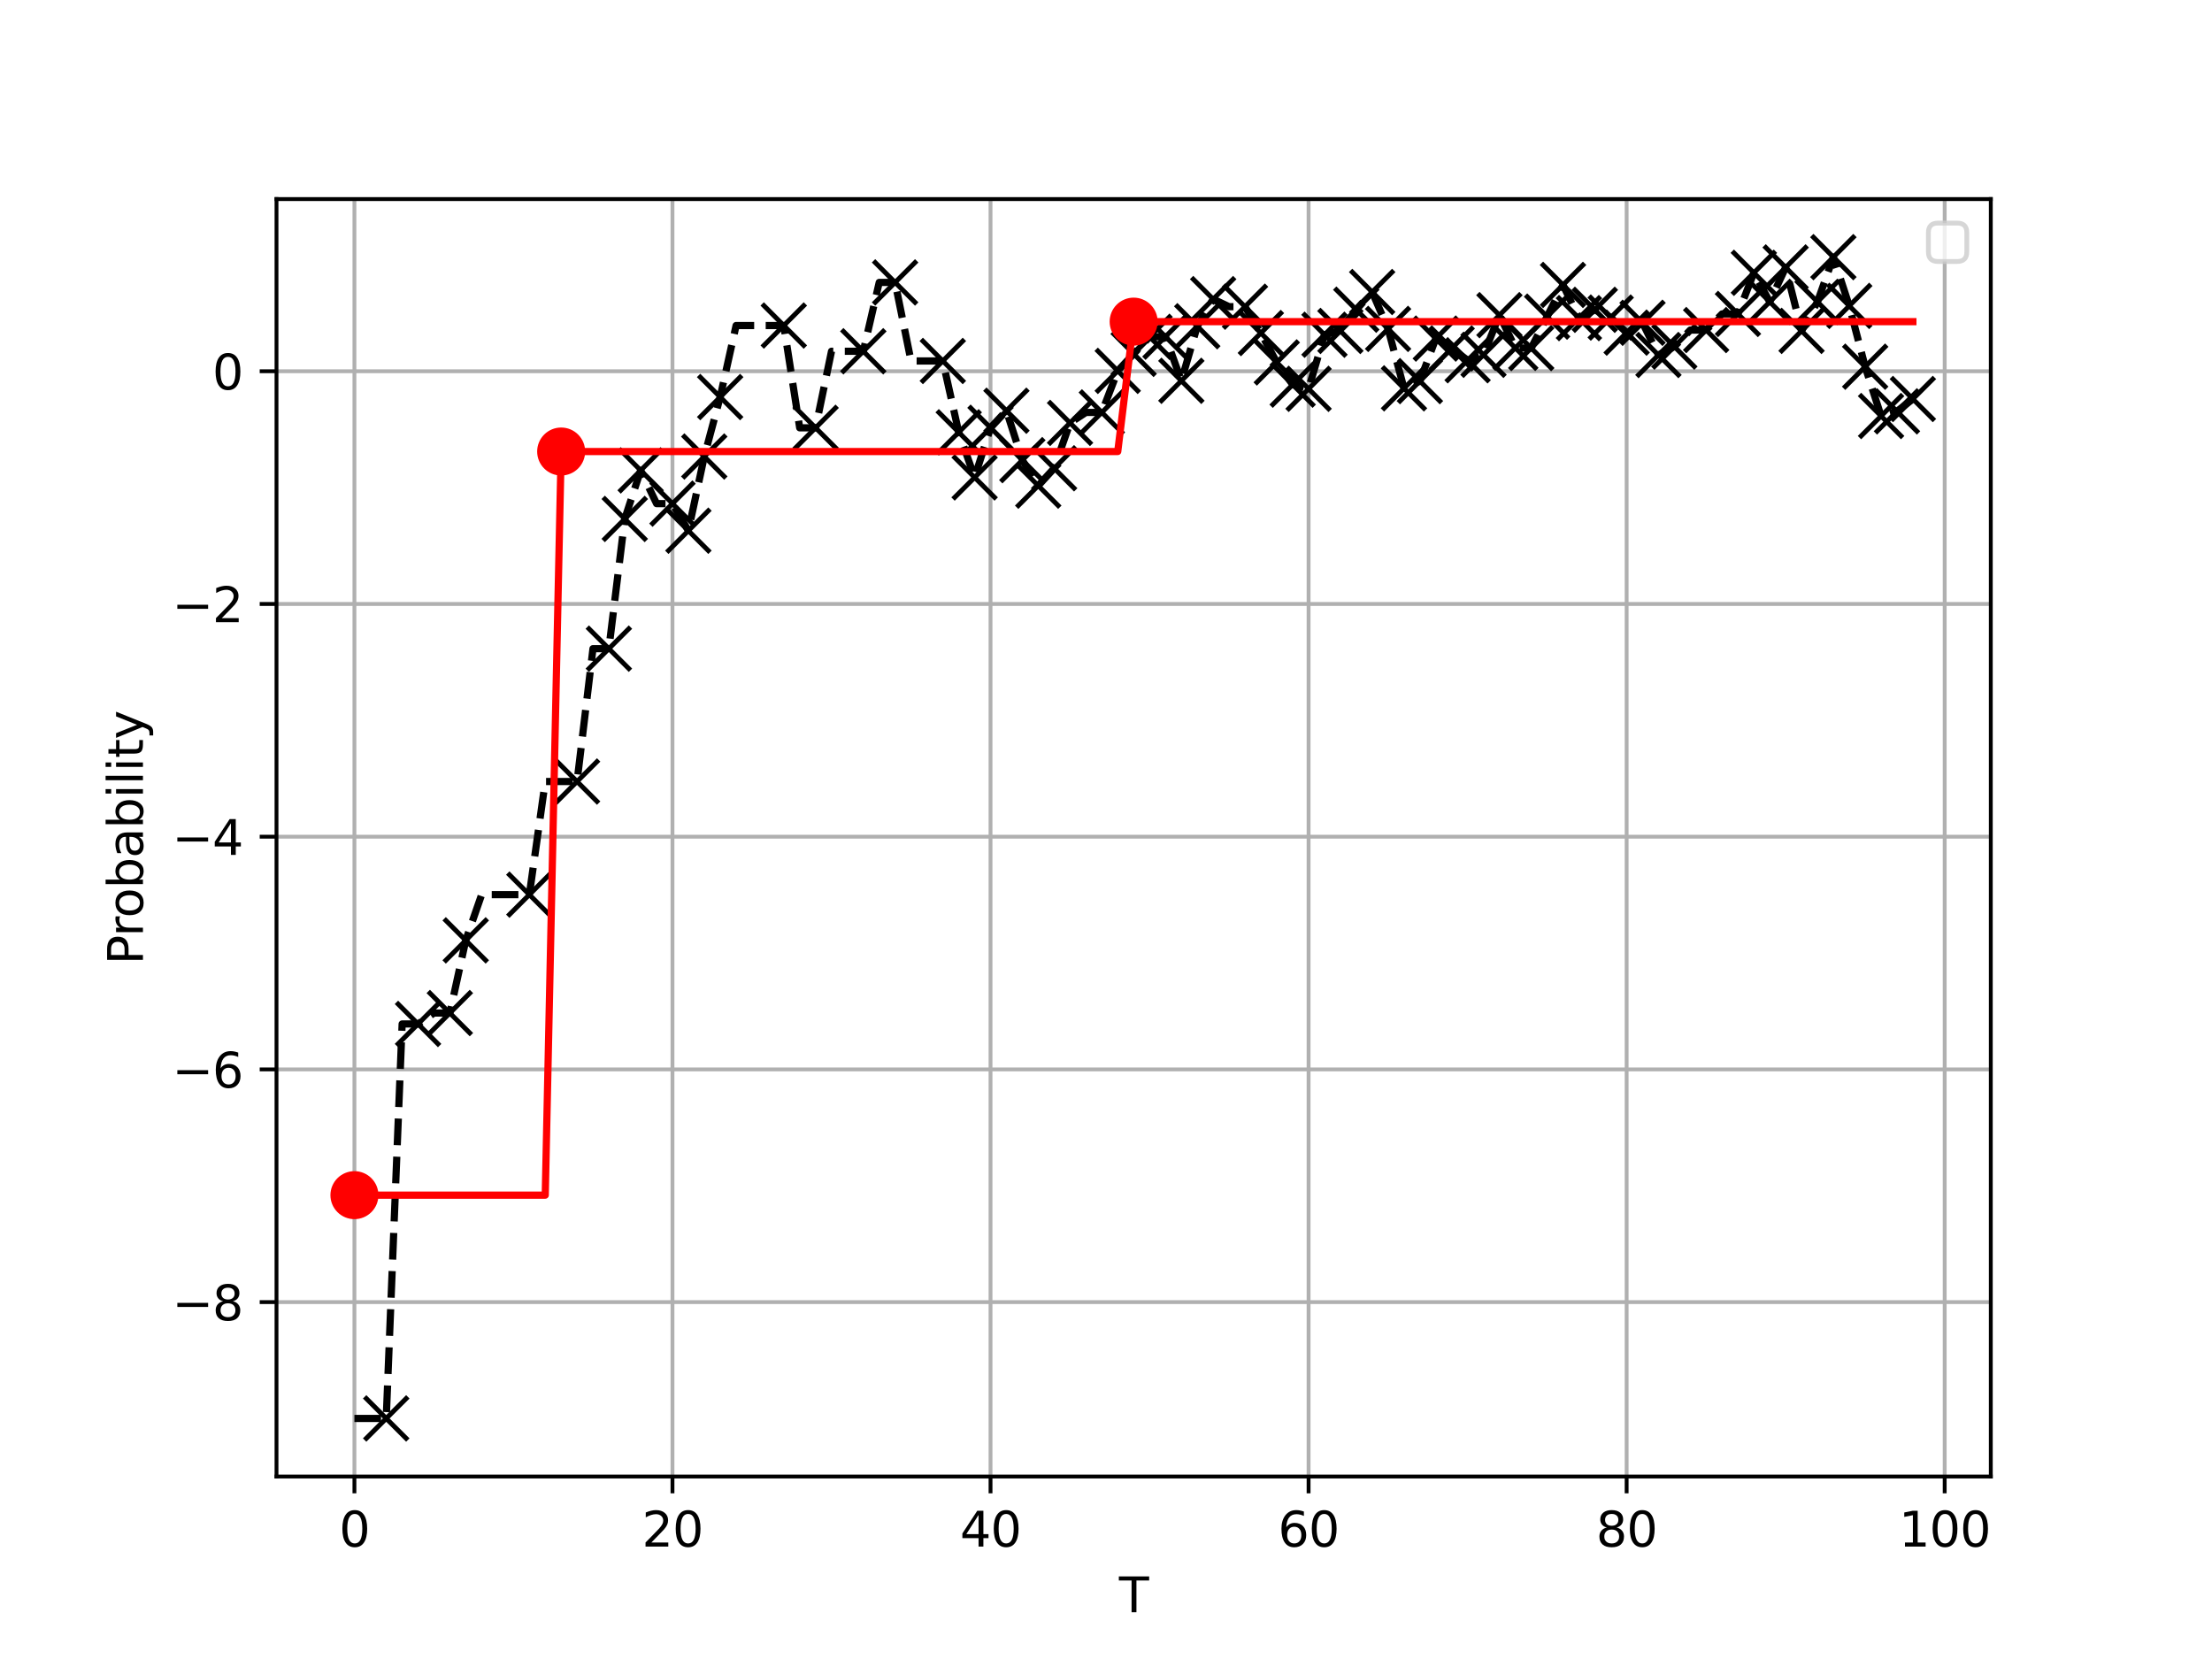 <?xml version="1.0" encoding="utf-8" standalone="no"?>
<!DOCTYPE svg PUBLIC "-//W3C//DTD SVG 1.1//EN"
  "http://www.w3.org/Graphics/SVG/1.1/DTD/svg11.dtd">
<svg xmlns:xlink="http://www.w3.org/1999/xlink" width="460.8pt" height="345.6pt" viewBox="0 0 460.8 345.6" xmlns="http://www.w3.org/2000/svg" version="1.1">
 <defs>
  <style type="text/css">*{stroke-linejoin: round; stroke-linecap: butt}</style>
 </defs>
 <g id="figure_1">
  <g id="patch_1">
   <path d="M 0 345.6 
L 460.8 345.6 
L 460.8 0 
L 0 0 
z
" style="fill: #ffffff"/>
  </g>
  <g id="axes_1">
   <g id="patch_2">
    <path d="M 57.6 307.584 
L 414.72 307.584 
L 414.72 41.472 
L 57.6 41.472 
z
" style="fill: #ffffff"/>
   </g>
   <g id="matplotlib.axis_1">
    <g id="xtick_1">
     <g id="line2d_1">
      <path d="M 73.833 307.584 
L 73.833 41.472 
" clip-path="url(#pd6f270b5d3)" style="fill: none; stroke: #b0b0b0; stroke-width: 0.8; stroke-linecap: square"/>
     </g>
     <g id="line2d_2">
      <defs>
       <path id="m032fae24d5" d="M 0 0 
L 0 3.5 
" style="stroke: #000000; stroke-width: 0.8"/>
      </defs>
      <g>
       <use xlink:href="#m032fae24d5" x="73.833" y="307.584" style="stroke: #000000; stroke-width: 0.8"/>
      </g>
     </g>
     <g id="text_1">
      <!-- 0 -->
      <g transform="translate(70.651 322.182) scale(0.1 -0.1)">
       <defs>
        <path id="DejaVuSans-30" d="M 2034 4250 
Q 1547 4250 1301 3770 
Q 1056 3291 1056 2328 
Q 1056 1369 1301 889 
Q 1547 409 2034 409 
Q 2525 409 2770 889 
Q 3016 1369 3016 2328 
Q 3016 3291 2770 3770 
Q 2525 4250 2034 4250 
z
M 2034 4750 
Q 2819 4750 3233 4129 
Q 3647 3509 3647 2328 
Q 3647 1150 3233 529 
Q 2819 -91 2034 -91 
Q 1250 -91 836 529 
Q 422 1150 422 2328 
Q 422 3509 836 4129 
Q 1250 4750 2034 4750 
z
" transform="scale(0.016)"/>
       </defs>
       <use xlink:href="#DejaVuSans-30"/>
      </g>
     </g>
    </g>
    <g id="xtick_2">
     <g id="line2d_3">
      <path d="M 140.089 307.584 
L 140.089 41.472 
" clip-path="url(#pd6f270b5d3)" style="fill: none; stroke: #b0b0b0; stroke-width: 0.8; stroke-linecap: square"/>
     </g>
     <g id="line2d_4">
      <g>
       <use xlink:href="#m032fae24d5" x="140.089" y="307.584" style="stroke: #000000; stroke-width: 0.8"/>
      </g>
     </g>
     <g id="text_2">
      <!-- 20 -->
      <g transform="translate(133.726 322.182) scale(0.1 -0.1)">
       <defs>
        <path id="DejaVuSans-32" d="M 1228 531 
L 3431 531 
L 3431 0 
L 469 0 
L 469 531 
Q 828 903 1448 1529 
Q 2069 2156 2228 2338 
Q 2531 2678 2651 2914 
Q 2772 3150 2772 3378 
Q 2772 3750 2511 3984 
Q 2250 4219 1831 4219 
Q 1534 4219 1204 4116 
Q 875 4013 500 3803 
L 500 4441 
Q 881 4594 1212 4672 
Q 1544 4750 1819 4750 
Q 2544 4750 2975 4387 
Q 3406 4025 3406 3419 
Q 3406 3131 3298 2873 
Q 3191 2616 2906 2266 
Q 2828 2175 2409 1742 
Q 1991 1309 1228 531 
z
" transform="scale(0.016)"/>
       </defs>
       <use xlink:href="#DejaVuSans-32"/>
       <use xlink:href="#DejaVuSans-30" x="63.623"/>
      </g>
     </g>
    </g>
    <g id="xtick_3">
     <g id="line2d_5">
      <path d="M 206.345 307.584 
L 206.345 41.472 
" clip-path="url(#pd6f270b5d3)" style="fill: none; stroke: #b0b0b0; stroke-width: 0.8; stroke-linecap: square"/>
     </g>
     <g id="line2d_6">
      <g>
       <use xlink:href="#m032fae24d5" x="206.345" y="307.584" style="stroke: #000000; stroke-width: 0.8"/>
      </g>
     </g>
     <g id="text_3">
      <!-- 40 -->
      <g transform="translate(199.982 322.182) scale(0.1 -0.1)">
       <defs>
        <path id="DejaVuSans-34" d="M 2419 4116 
L 825 1625 
L 2419 1625 
L 2419 4116 
z
M 2253 4666 
L 3047 4666 
L 3047 1625 
L 3713 1625 
L 3713 1100 
L 3047 1100 
L 3047 0 
L 2419 0 
L 2419 1100 
L 313 1100 
L 313 1709 
L 2253 4666 
z
" transform="scale(0.016)"/>
       </defs>
       <use xlink:href="#DejaVuSans-34"/>
       <use xlink:href="#DejaVuSans-30" x="63.623"/>
      </g>
     </g>
    </g>
    <g id="xtick_4">
     <g id="line2d_7">
      <path d="M 272.601 307.584 
L 272.601 41.472 
" clip-path="url(#pd6f270b5d3)" style="fill: none; stroke: #b0b0b0; stroke-width: 0.8; stroke-linecap: square"/>
     </g>
     <g id="line2d_8">
      <g>
       <use xlink:href="#m032fae24d5" x="272.601" y="307.584" style="stroke: #000000; stroke-width: 0.8"/>
      </g>
     </g>
     <g id="text_4">
      <!-- 60 -->
      <g transform="translate(266.238 322.182) scale(0.1 -0.1)">
       <defs>
        <path id="DejaVuSans-36" d="M 2113 2584 
Q 1688 2584 1439 2293 
Q 1191 2003 1191 1497 
Q 1191 994 1439 701 
Q 1688 409 2113 409 
Q 2538 409 2786 701 
Q 3034 994 3034 1497 
Q 3034 2003 2786 2293 
Q 2538 2584 2113 2584 
z
M 3366 4563 
L 3366 3988 
Q 3128 4100 2886 4159 
Q 2644 4219 2406 4219 
Q 1781 4219 1451 3797 
Q 1122 3375 1075 2522 
Q 1259 2794 1537 2939 
Q 1816 3084 2150 3084 
Q 2853 3084 3261 2657 
Q 3669 2231 3669 1497 
Q 3669 778 3244 343 
Q 2819 -91 2113 -91 
Q 1303 -91 875 529 
Q 447 1150 447 2328 
Q 447 3434 972 4092 
Q 1497 4750 2381 4750 
Q 2619 4750 2861 4703 
Q 3103 4656 3366 4563 
z
" transform="scale(0.016)"/>
       </defs>
       <use xlink:href="#DejaVuSans-36"/>
       <use xlink:href="#DejaVuSans-30" x="63.623"/>
      </g>
     </g>
    </g>
    <g id="xtick_5">
     <g id="line2d_9">
      <path d="M 338.857 307.584 
L 338.857 41.472 
" clip-path="url(#pd6f270b5d3)" style="fill: none; stroke: #b0b0b0; stroke-width: 0.8; stroke-linecap: square"/>
     </g>
     <g id="line2d_10">
      <g>
       <use xlink:href="#m032fae24d5" x="338.857" y="307.584" style="stroke: #000000; stroke-width: 0.8"/>
      </g>
     </g>
     <g id="text_5">
      <!-- 80 -->
      <g transform="translate(332.494 322.182) scale(0.1 -0.1)">
       <defs>
        <path id="DejaVuSans-38" d="M 2034 2216 
Q 1584 2216 1326 1975 
Q 1069 1734 1069 1313 
Q 1069 891 1326 650 
Q 1584 409 2034 409 
Q 2484 409 2743 651 
Q 3003 894 3003 1313 
Q 3003 1734 2745 1975 
Q 2488 2216 2034 2216 
z
M 1403 2484 
Q 997 2584 770 2862 
Q 544 3141 544 3541 
Q 544 4100 942 4425 
Q 1341 4750 2034 4750 
Q 2731 4750 3128 4425 
Q 3525 4100 3525 3541 
Q 3525 3141 3298 2862 
Q 3072 2584 2669 2484 
Q 3125 2378 3379 2068 
Q 3634 1759 3634 1313 
Q 3634 634 3220 271 
Q 2806 -91 2034 -91 
Q 1263 -91 848 271 
Q 434 634 434 1313 
Q 434 1759 690 2068 
Q 947 2378 1403 2484 
z
M 1172 3481 
Q 1172 3119 1398 2916 
Q 1625 2713 2034 2713 
Q 2441 2713 2670 2916 
Q 2900 3119 2900 3481 
Q 2900 3844 2670 4047 
Q 2441 4250 2034 4250 
Q 1625 4250 1398 4047 
Q 1172 3844 1172 3481 
z
" transform="scale(0.016)"/>
       </defs>
       <use xlink:href="#DejaVuSans-38"/>
       <use xlink:href="#DejaVuSans-30" x="63.623"/>
      </g>
     </g>
    </g>
    <g id="xtick_6">
     <g id="line2d_11">
      <path d="M 405.113 307.584 
L 405.113 41.472 
" clip-path="url(#pd6f270b5d3)" style="fill: none; stroke: #b0b0b0; stroke-width: 0.8; stroke-linecap: square"/>
     </g>
     <g id="line2d_12">
      <g>
       <use xlink:href="#m032fae24d5" x="405.113" y="307.584" style="stroke: #000000; stroke-width: 0.8"/>
      </g>
     </g>
     <g id="text_6">
      <!-- 100 -->
      <g transform="translate(395.569 322.182) scale(0.1 -0.1)">
       <defs>
        <path id="DejaVuSans-31" d="M 794 531 
L 1825 531 
L 1825 4091 
L 703 3866 
L 703 4441 
L 1819 4666 
L 2450 4666 
L 2450 531 
L 3481 531 
L 3481 0 
L 794 0 
L 794 531 
z
" transform="scale(0.016)"/>
       </defs>
       <use xlink:href="#DejaVuSans-31"/>
       <use xlink:href="#DejaVuSans-30" x="63.623"/>
       <use xlink:href="#DejaVuSans-30" x="127.246"/>
      </g>
     </g>
    </g>
    <g id="text_7">
     <!-- T -->
     <g transform="translate(233.106 335.861) scale(0.1 -0.1)">
      <defs>
       <path id="DejaVuSans-54" d="M -19 4666 
L 3928 4666 
L 3928 4134 
L 2272 4134 
L 2272 0 
L 1638 0 
L 1638 4134 
L -19 4134 
L -19 4666 
z
" transform="scale(0.016)"/>
      </defs>
      <use xlink:href="#DejaVuSans-54"/>
     </g>
    </g>
   </g>
   <g id="matplotlib.axis_2">
    <g id="ytick_1">
     <g id="line2d_13">
      <path d="M 57.6 271.249 
L 414.72 271.249 
" clip-path="url(#pd6f270b5d3)" style="fill: none; stroke: #b0b0b0; stroke-width: 0.8; stroke-linecap: square"/>
     </g>
     <g id="line2d_14">
      <defs>
       <path id="m734dfc6c30" d="M 0 0 
L -3.5 0 
" style="stroke: #000000; stroke-width: 0.8"/>
      </defs>
      <g>
       <use xlink:href="#m734dfc6c30" x="57.6" y="271.249" style="stroke: #000000; stroke-width: 0.8"/>
      </g>
     </g>
     <g id="text_8">
      <!-- −8 -->
      <g transform="translate(35.858 275.048) scale(0.1 -0.1)">
       <defs>
        <path id="DejaVuSans-2212" d="M 678 2272 
L 4684 2272 
L 4684 1741 
L 678 1741 
L 678 2272 
z
" transform="scale(0.016)"/>
       </defs>
       <use xlink:href="#DejaVuSans-2212"/>
       <use xlink:href="#DejaVuSans-38" x="83.789"/>
      </g>
     </g>
    </g>
    <g id="ytick_2">
     <g id="line2d_15">
      <path d="M 57.6 222.772 
L 414.72 222.772 
" clip-path="url(#pd6f270b5d3)" style="fill: none; stroke: #b0b0b0; stroke-width: 0.8; stroke-linecap: square"/>
     </g>
     <g id="line2d_16">
      <g>
       <use xlink:href="#m734dfc6c30" x="57.6" y="222.772" style="stroke: #000000; stroke-width: 0.8"/>
      </g>
     </g>
     <g id="text_9">
      <!-- −6 -->
      <g transform="translate(35.858 226.571) scale(0.1 -0.1)">
       <use xlink:href="#DejaVuSans-2212"/>
       <use xlink:href="#DejaVuSans-36" x="83.789"/>
      </g>
     </g>
    </g>
    <g id="ytick_3">
     <g id="line2d_17">
      <path d="M 57.6 174.294 
L 414.72 174.294 
" clip-path="url(#pd6f270b5d3)" style="fill: none; stroke: #b0b0b0; stroke-width: 0.8; stroke-linecap: square"/>
     </g>
     <g id="line2d_18">
      <g>
       <use xlink:href="#m734dfc6c30" x="57.6" y="174.294" style="stroke: #000000; stroke-width: 0.8"/>
      </g>
     </g>
     <g id="text_10">
      <!-- −4 -->
      <g transform="translate(35.858 178.093) scale(0.1 -0.1)">
       <use xlink:href="#DejaVuSans-2212"/>
       <use xlink:href="#DejaVuSans-34" x="83.789"/>
      </g>
     </g>
    </g>
    <g id="ytick_4">
     <g id="line2d_19">
      <path d="M 57.6 125.817 
L 414.72 125.817 
" clip-path="url(#pd6f270b5d3)" style="fill: none; stroke: #b0b0b0; stroke-width: 0.8; stroke-linecap: square"/>
     </g>
     <g id="line2d_20">
      <g>
       <use xlink:href="#m734dfc6c30" x="57.6" y="125.817" style="stroke: #000000; stroke-width: 0.8"/>
      </g>
     </g>
     <g id="text_11">
      <!-- −2 -->
      <g transform="translate(35.858 129.616) scale(0.1 -0.1)">
       <use xlink:href="#DejaVuSans-2212"/>
       <use xlink:href="#DejaVuSans-32" x="83.789"/>
      </g>
     </g>
    </g>
    <g id="ytick_5">
     <g id="line2d_21">
      <path d="M 57.6 77.339 
L 414.72 77.339 
" clip-path="url(#pd6f270b5d3)" style="fill: none; stroke: #b0b0b0; stroke-width: 0.8; stroke-linecap: square"/>
     </g>
     <g id="line2d_22">
      <g>
       <use xlink:href="#m734dfc6c30" x="57.6" y="77.339" style="stroke: #000000; stroke-width: 0.8"/>
      </g>
     </g>
     <g id="text_12">
      <!-- 0 -->
      <g transform="translate(44.237 81.138) scale(0.1 -0.1)">
       <use xlink:href="#DejaVuSans-30"/>
      </g>
     </g>
    </g>
    <g id="text_13">
     <!-- Probability -->
     <g transform="translate(29.778 200.957) rotate(-90) scale(0.1 -0.1)">
      <defs>
       <path id="DejaVuSans-50" d="M 1259 4147 
L 1259 2394 
L 2053 2394 
Q 2494 2394 2734 2622 
Q 2975 2850 2975 3272 
Q 2975 3691 2734 3919 
Q 2494 4147 2053 4147 
L 1259 4147 
z
M 628 4666 
L 2053 4666 
Q 2838 4666 3239 4311 
Q 3641 3956 3641 3272 
Q 3641 2581 3239 2228 
Q 2838 1875 2053 1875 
L 1259 1875 
L 1259 0 
L 628 0 
L 628 4666 
z
" transform="scale(0.016)"/>
       <path id="DejaVuSans-72" d="M 2631 2963 
Q 2534 3019 2420 3045 
Q 2306 3072 2169 3072 
Q 1681 3072 1420 2755 
Q 1159 2438 1159 1844 
L 1159 0 
L 581 0 
L 581 3500 
L 1159 3500 
L 1159 2956 
Q 1341 3275 1631 3429 
Q 1922 3584 2338 3584 
Q 2397 3584 2469 3576 
Q 2541 3569 2628 3553 
L 2631 2963 
z
" transform="scale(0.016)"/>
       <path id="DejaVuSans-6f" d="M 1959 3097 
Q 1497 3097 1228 2736 
Q 959 2375 959 1747 
Q 959 1119 1226 758 
Q 1494 397 1959 397 
Q 2419 397 2687 759 
Q 2956 1122 2956 1747 
Q 2956 2369 2687 2733 
Q 2419 3097 1959 3097 
z
M 1959 3584 
Q 2709 3584 3137 3096 
Q 3566 2609 3566 1747 
Q 3566 888 3137 398 
Q 2709 -91 1959 -91 
Q 1206 -91 779 398 
Q 353 888 353 1747 
Q 353 2609 779 3096 
Q 1206 3584 1959 3584 
z
" transform="scale(0.016)"/>
       <path id="DejaVuSans-62" d="M 3116 1747 
Q 3116 2381 2855 2742 
Q 2594 3103 2138 3103 
Q 1681 3103 1420 2742 
Q 1159 2381 1159 1747 
Q 1159 1113 1420 752 
Q 1681 391 2138 391 
Q 2594 391 2855 752 
Q 3116 1113 3116 1747 
z
M 1159 2969 
Q 1341 3281 1617 3432 
Q 1894 3584 2278 3584 
Q 2916 3584 3314 3078 
Q 3713 2572 3713 1747 
Q 3713 922 3314 415 
Q 2916 -91 2278 -91 
Q 1894 -91 1617 61 
Q 1341 213 1159 525 
L 1159 0 
L 581 0 
L 581 4863 
L 1159 4863 
L 1159 2969 
z
" transform="scale(0.016)"/>
       <path id="DejaVuSans-61" d="M 2194 1759 
Q 1497 1759 1228 1600 
Q 959 1441 959 1056 
Q 959 750 1161 570 
Q 1363 391 1709 391 
Q 2188 391 2477 730 
Q 2766 1069 2766 1631 
L 2766 1759 
L 2194 1759 
z
M 3341 1997 
L 3341 0 
L 2766 0 
L 2766 531 
Q 2569 213 2275 61 
Q 1981 -91 1556 -91 
Q 1019 -91 701 211 
Q 384 513 384 1019 
Q 384 1609 779 1909 
Q 1175 2209 1959 2209 
L 2766 2209 
L 2766 2266 
Q 2766 2663 2505 2880 
Q 2244 3097 1772 3097 
Q 1472 3097 1187 3025 
Q 903 2953 641 2809 
L 641 3341 
Q 956 3463 1253 3523 
Q 1550 3584 1831 3584 
Q 2591 3584 2966 3190 
Q 3341 2797 3341 1997 
z
" transform="scale(0.016)"/>
       <path id="DejaVuSans-69" d="M 603 3500 
L 1178 3500 
L 1178 0 
L 603 0 
L 603 3500 
z
M 603 4863 
L 1178 4863 
L 1178 4134 
L 603 4134 
L 603 4863 
z
" transform="scale(0.016)"/>
       <path id="DejaVuSans-6c" d="M 603 4863 
L 1178 4863 
L 1178 0 
L 603 0 
L 603 4863 
z
" transform="scale(0.016)"/>
       <path id="DejaVuSans-74" d="M 1172 4494 
L 1172 3500 
L 2356 3500 
L 2356 3053 
L 1172 3053 
L 1172 1153 
Q 1172 725 1289 603 
Q 1406 481 1766 481 
L 2356 481 
L 2356 0 
L 1766 0 
Q 1100 0 847 248 
Q 594 497 594 1153 
L 594 3053 
L 172 3053 
L 172 3500 
L 594 3500 
L 594 4494 
L 1172 4494 
z
" transform="scale(0.016)"/>
       <path id="DejaVuSans-79" d="M 2059 -325 
Q 1816 -950 1584 -1140 
Q 1353 -1331 966 -1331 
L 506 -1331 
L 506 -850 
L 844 -850 
Q 1081 -850 1212 -737 
Q 1344 -625 1503 -206 
L 1606 56 
L 191 3500 
L 800 3500 
L 1894 763 
L 2988 3500 
L 3597 3500 
L 2059 -325 
z
" transform="scale(0.016)"/>
      </defs>
      <use xlink:href="#DejaVuSans-50"/>
      <use xlink:href="#DejaVuSans-72" x="58.553"/>
      <use xlink:href="#DejaVuSans-6f" x="97.416"/>
      <use xlink:href="#DejaVuSans-62" x="158.598"/>
      <use xlink:href="#DejaVuSans-61" x="222.074"/>
      <use xlink:href="#DejaVuSans-62" x="283.354"/>
      <use xlink:href="#DejaVuSans-69" x="346.83"/>
      <use xlink:href="#DejaVuSans-6c" x="374.613"/>
      <use xlink:href="#DejaVuSans-69" x="402.396"/>
      <use xlink:href="#DejaVuSans-74" x="430.18"/>
      <use xlink:href="#DejaVuSans-79" x="469.389"/>
     </g>
    </g>
   </g>
   <g id="line2d_23">
    <path d="M 73.833 295.488 
L 77.146 295.488 
L 80.458 295.488 
L 83.771 213.312 
L 87.084 213.312 
L 90.397 211.038 
L 93.71 211.038 
L 97.022 195.896 
L 100.335 186.371 
L 103.648 186.371 
L 106.961 186.371 
L 110.274 186.371 
L 113.586 162.805 
L 116.899 162.805 
L 120.212 162.805 
L 123.525 135.129 
L 126.838 135.129 
L 130.15 108.102 
L 133.463 97.992 
L 136.776 104.912 
L 140.089 104.912 
L 143.402 110.554 
L 146.714 95.104 
L 150.027 82.712 
L 153.34 67.814 
L 156.653 67.814 
L 159.966 67.814 
L 163.278 67.814 
L 166.591 89.12 
L 169.904 89.12 
L 173.217 73.174 
L 176.53 73.174 
L 179.842 73.174 
L 183.155 58.834 
L 186.468 58.834 
L 189.781 75.196 
L 193.094 75.196 
L 196.406 75.196 
L 199.719 90.055 
L 203.032 99.462 
L 206.345 89.11 
L 209.658 85.564 
L 212.97 95.857 
L 216.283 101.172 
L 219.596 97.55 
L 222.909 88.094 
L 226.222 85.916 
L 229.534 85.916 
L 232.847 77.261 
L 236.16 73.718 
L 239.473 70.163 
L 242.786 70.134 
L 246.098 79.33 
L 249.411 67.96 
L 252.724 62.31 
L 256.037 63.889 
L 259.35 63.889 
L 262.662 69.379 
L 265.975 75.496 
L 269.288 80.129 
L 272.601 80.997 
L 275.914 69.732 
L 279.226 68.946 
L 282.539 64.516 
L 285.852 60.83 
L 289.165 68.517 
L 292.478 80.898 
L 295.79 79.392 
L 299.103 70.533 
L 302.416 72.591 
L 305.729 75.048 
L 309.042 73.917 
L 312.354 65.653 
L 315.667 72.475 
L 318.98 72.515 
L 322.293 65.957 
L 325.606 59.351 
L 328.918 66.269 
L 332.231 64.54 
L 335.544 66.153 
L 338.857 69.291 
L 342.17 67.241 
L 345.482 73.957 
L 348.795 72.206 
L 352.108 68.757 
L 355.421 68.757 
L 358.734 65.399 
L 362.046 65.399 
L 365.359 56.828 
L 368.672 62.88 
L 371.985 55.71 
L 375.298 68.931 
L 378.61 62.879 
L 381.923 53.568 
L 385.236 63.719 
L 388.549 76.389 
L 391.862 86.665 
L 395.174 85.692 
L 398.487 83.118 
" clip-path="url(#pd6f270b5d3)" style="fill: none; stroke-dasharray: 5.55,2.4; stroke-dashoffset: 0; stroke: #000000; stroke-width: 1.5"/>
   </g>
   <g id="line2d_24">
    <defs>
     <path id="m7d682c5ce5" d="M -4.5 4.5 
L 4.5 -4.5 
M -4.5 -4.5 
L 4.5 4.5 
" style="stroke: #000000"/>
    </defs>
    <g clip-path="url(#pd6f270b5d3)">
     <use xlink:href="#m7d682c5ce5" x="80.458" y="295.488" style="stroke: #000000"/>
    </g>
   </g>
   <g id="line2d_25">
    <g clip-path="url(#pd6f270b5d3)">
     <use xlink:href="#m7d682c5ce5" x="87.084" y="213.312" style="stroke: #000000"/>
    </g>
   </g>
   <g id="line2d_26">
    <g clip-path="url(#pd6f270b5d3)">
     <use xlink:href="#m7d682c5ce5" x="93.71" y="211.038" style="stroke: #000000"/>
    </g>
   </g>
   <g id="line2d_27">
    <g clip-path="url(#pd6f270b5d3)">
     <use xlink:href="#m7d682c5ce5" x="97.022" y="195.896" style="stroke: #000000"/>
    </g>
   </g>
   <g id="line2d_28">
    <g clip-path="url(#pd6f270b5d3)">
     <use xlink:href="#m7d682c5ce5" x="110.274" y="186.371" style="stroke: #000000"/>
    </g>
   </g>
   <g id="line2d_29">
    <g clip-path="url(#pd6f270b5d3)">
     <use xlink:href="#m7d682c5ce5" x="120.212" y="162.805" style="stroke: #000000"/>
    </g>
   </g>
   <g id="line2d_30">
    <g clip-path="url(#pd6f270b5d3)">
     <use xlink:href="#m7d682c5ce5" x="126.838" y="135.129" style="stroke: #000000"/>
    </g>
   </g>
   <g id="line2d_31">
    <g clip-path="url(#pd6f270b5d3)">
     <use xlink:href="#m7d682c5ce5" x="130.15" y="108.102" style="stroke: #000000"/>
    </g>
   </g>
   <g id="line2d_32">
    <g clip-path="url(#pd6f270b5d3)">
     <use xlink:href="#m7d682c5ce5" x="133.463" y="97.992" style="stroke: #000000"/>
    </g>
   </g>
   <g id="line2d_33">
    <g clip-path="url(#pd6f270b5d3)">
     <use xlink:href="#m7d682c5ce5" x="140.089" y="104.912" style="stroke: #000000"/>
    </g>
   </g>
   <g id="line2d_34">
    <g clip-path="url(#pd6f270b5d3)">
     <use xlink:href="#m7d682c5ce5" x="143.402" y="110.554" style="stroke: #000000"/>
    </g>
   </g>
   <g id="line2d_35">
    <g clip-path="url(#pd6f270b5d3)">
     <use xlink:href="#m7d682c5ce5" x="146.714" y="95.104" style="stroke: #000000"/>
    </g>
   </g>
   <g id="line2d_36">
    <g clip-path="url(#pd6f270b5d3)">
     <use xlink:href="#m7d682c5ce5" x="150.027" y="82.712" style="stroke: #000000"/>
    </g>
   </g>
   <g id="line2d_37">
    <g clip-path="url(#pd6f270b5d3)">
     <use xlink:href="#m7d682c5ce5" x="163.278" y="67.814" style="stroke: #000000"/>
    </g>
   </g>
   <g id="line2d_38">
    <g clip-path="url(#pd6f270b5d3)">
     <use xlink:href="#m7d682c5ce5" x="169.904" y="89.12" style="stroke: #000000"/>
    </g>
   </g>
   <g id="line2d_39">
    <g clip-path="url(#pd6f270b5d3)">
     <use xlink:href="#m7d682c5ce5" x="179.842" y="73.174" style="stroke: #000000"/>
    </g>
   </g>
   <g id="line2d_40">
    <g clip-path="url(#pd6f270b5d3)">
     <use xlink:href="#m7d682c5ce5" x="186.468" y="58.834" style="stroke: #000000"/>
    </g>
   </g>
   <g id="line2d_41">
    <g clip-path="url(#pd6f270b5d3)">
     <use xlink:href="#m7d682c5ce5" x="196.406" y="75.196" style="stroke: #000000"/>
    </g>
   </g>
   <g id="line2d_42">
    <g clip-path="url(#pd6f270b5d3)">
     <use xlink:href="#m7d682c5ce5" x="199.719" y="90.055" style="stroke: #000000"/>
    </g>
   </g>
   <g id="line2d_43">
    <g clip-path="url(#pd6f270b5d3)">
     <use xlink:href="#m7d682c5ce5" x="203.032" y="99.462" style="stroke: #000000"/>
    </g>
   </g>
   <g id="line2d_44">
    <g clip-path="url(#pd6f270b5d3)">
     <use xlink:href="#m7d682c5ce5" x="206.345" y="89.11" style="stroke: #000000"/>
    </g>
   </g>
   <g id="line2d_45">
    <g clip-path="url(#pd6f270b5d3)">
     <use xlink:href="#m7d682c5ce5" x="209.658" y="85.564" style="stroke: #000000"/>
    </g>
   </g>
   <g id="line2d_46">
    <g clip-path="url(#pd6f270b5d3)">
     <use xlink:href="#m7d682c5ce5" x="212.97" y="95.857" style="stroke: #000000"/>
    </g>
   </g>
   <g id="line2d_47">
    <g clip-path="url(#pd6f270b5d3)">
     <use xlink:href="#m7d682c5ce5" x="216.283" y="101.172" style="stroke: #000000"/>
    </g>
   </g>
   <g id="line2d_48">
    <g clip-path="url(#pd6f270b5d3)">
     <use xlink:href="#m7d682c5ce5" x="219.596" y="97.55" style="stroke: #000000"/>
    </g>
   </g>
   <g id="line2d_49">
    <g clip-path="url(#pd6f270b5d3)">
     <use xlink:href="#m7d682c5ce5" x="222.909" y="88.094" style="stroke: #000000"/>
    </g>
   </g>
   <g id="line2d_50">
    <g clip-path="url(#pd6f270b5d3)">
     <use xlink:href="#m7d682c5ce5" x="229.534" y="85.916" style="stroke: #000000"/>
    </g>
   </g>
   <g id="line2d_51">
    <g clip-path="url(#pd6f270b5d3)">
     <use xlink:href="#m7d682c5ce5" x="232.847" y="77.261" style="stroke: #000000"/>
    </g>
   </g>
   <g id="line2d_52">
    <g clip-path="url(#pd6f270b5d3)">
     <use xlink:href="#m7d682c5ce5" x="236.16" y="73.718" style="stroke: #000000"/>
    </g>
   </g>
   <g id="line2d_53">
    <g clip-path="url(#pd6f270b5d3)">
     <use xlink:href="#m7d682c5ce5" x="239.473" y="70.163" style="stroke: #000000"/>
    </g>
   </g>
   <g id="line2d_54">
    <g clip-path="url(#pd6f270b5d3)">
     <use xlink:href="#m7d682c5ce5" x="242.786" y="70.134" style="stroke: #000000"/>
    </g>
   </g>
   <g id="line2d_55">
    <g clip-path="url(#pd6f270b5d3)">
     <use xlink:href="#m7d682c5ce5" x="246.098" y="79.33" style="stroke: #000000"/>
    </g>
   </g>
   <g id="line2d_56">
    <g clip-path="url(#pd6f270b5d3)">
     <use xlink:href="#m7d682c5ce5" x="249.411" y="67.96" style="stroke: #000000"/>
    </g>
   </g>
   <g id="line2d_57">
    <g clip-path="url(#pd6f270b5d3)">
     <use xlink:href="#m7d682c5ce5" x="252.724" y="62.31" style="stroke: #000000"/>
    </g>
   </g>
   <g id="line2d_58">
    <g clip-path="url(#pd6f270b5d3)">
     <use xlink:href="#m7d682c5ce5" x="259.35" y="63.889" style="stroke: #000000"/>
    </g>
   </g>
   <g id="line2d_59">
    <g clip-path="url(#pd6f270b5d3)">
     <use xlink:href="#m7d682c5ce5" x="262.662" y="69.379" style="stroke: #000000"/>
    </g>
   </g>
   <g id="line2d_60">
    <g clip-path="url(#pd6f270b5d3)">
     <use xlink:href="#m7d682c5ce5" x="265.975" y="75.496" style="stroke: #000000"/>
    </g>
   </g>
   <g id="line2d_61">
    <g clip-path="url(#pd6f270b5d3)">
     <use xlink:href="#m7d682c5ce5" x="269.288" y="80.129" style="stroke: #000000"/>
    </g>
   </g>
   <g id="line2d_62">
    <g clip-path="url(#pd6f270b5d3)">
     <use xlink:href="#m7d682c5ce5" x="272.601" y="80.997" style="stroke: #000000"/>
    </g>
   </g>
   <g id="line2d_63">
    <g clip-path="url(#pd6f270b5d3)">
     <use xlink:href="#m7d682c5ce5" x="275.914" y="69.732" style="stroke: #000000"/>
    </g>
   </g>
   <g id="line2d_64">
    <g clip-path="url(#pd6f270b5d3)">
     <use xlink:href="#m7d682c5ce5" x="279.226" y="68.946" style="stroke: #000000"/>
    </g>
   </g>
   <g id="line2d_65">
    <g clip-path="url(#pd6f270b5d3)">
     <use xlink:href="#m7d682c5ce5" x="282.539" y="64.516" style="stroke: #000000"/>
    </g>
   </g>
   <g id="line2d_66">
    <g clip-path="url(#pd6f270b5d3)">
     <use xlink:href="#m7d682c5ce5" x="285.852" y="60.83" style="stroke: #000000"/>
    </g>
   </g>
   <g id="line2d_67">
    <g clip-path="url(#pd6f270b5d3)">
     <use xlink:href="#m7d682c5ce5" x="289.165" y="68.517" style="stroke: #000000"/>
    </g>
   </g>
   <g id="line2d_68">
    <g clip-path="url(#pd6f270b5d3)">
     <use xlink:href="#m7d682c5ce5" x="292.478" y="80.898" style="stroke: #000000"/>
    </g>
   </g>
   <g id="line2d_69">
    <g clip-path="url(#pd6f270b5d3)">
     <use xlink:href="#m7d682c5ce5" x="295.79" y="79.392" style="stroke: #000000"/>
    </g>
   </g>
   <g id="line2d_70">
    <g clip-path="url(#pd6f270b5d3)">
     <use xlink:href="#m7d682c5ce5" x="299.103" y="70.533" style="stroke: #000000"/>
    </g>
   </g>
   <g id="line2d_71">
    <g clip-path="url(#pd6f270b5d3)">
     <use xlink:href="#m7d682c5ce5" x="302.416" y="72.591" style="stroke: #000000"/>
    </g>
   </g>
   <g id="line2d_72">
    <g clip-path="url(#pd6f270b5d3)">
     <use xlink:href="#m7d682c5ce5" x="305.729" y="75.048" style="stroke: #000000"/>
    </g>
   </g>
   <g id="line2d_73">
    <g clip-path="url(#pd6f270b5d3)">
     <use xlink:href="#m7d682c5ce5" x="309.042" y="73.917" style="stroke: #000000"/>
    </g>
   </g>
   <g id="line2d_74">
    <g clip-path="url(#pd6f270b5d3)">
     <use xlink:href="#m7d682c5ce5" x="312.354" y="65.653" style="stroke: #000000"/>
    </g>
   </g>
   <g id="line2d_75">
    <g clip-path="url(#pd6f270b5d3)">
     <use xlink:href="#m7d682c5ce5" x="315.667" y="72.475" style="stroke: #000000"/>
    </g>
   </g>
   <g id="line2d_76">
    <g clip-path="url(#pd6f270b5d3)">
     <use xlink:href="#m7d682c5ce5" x="318.98" y="72.515" style="stroke: #000000"/>
    </g>
   </g>
   <g id="line2d_77">
    <g clip-path="url(#pd6f270b5d3)">
     <use xlink:href="#m7d682c5ce5" x="322.293" y="65.957" style="stroke: #000000"/>
    </g>
   </g>
   <g id="line2d_78">
    <g clip-path="url(#pd6f270b5d3)">
     <use xlink:href="#m7d682c5ce5" x="325.606" y="59.351" style="stroke: #000000"/>
    </g>
   </g>
   <g id="line2d_79">
    <g clip-path="url(#pd6f270b5d3)">
     <use xlink:href="#m7d682c5ce5" x="328.918" y="66.269" style="stroke: #000000"/>
    </g>
   </g>
   <g id="line2d_80">
    <g clip-path="url(#pd6f270b5d3)">
     <use xlink:href="#m7d682c5ce5" x="332.231" y="64.54" style="stroke: #000000"/>
    </g>
   </g>
   <g id="line2d_81">
    <g clip-path="url(#pd6f270b5d3)">
     <use xlink:href="#m7d682c5ce5" x="335.544" y="66.153" style="stroke: #000000"/>
    </g>
   </g>
   <g id="line2d_82">
    <g clip-path="url(#pd6f270b5d3)">
     <use xlink:href="#m7d682c5ce5" x="338.857" y="69.291" style="stroke: #000000"/>
    </g>
   </g>
   <g id="line2d_83">
    <g clip-path="url(#pd6f270b5d3)">
     <use xlink:href="#m7d682c5ce5" x="342.17" y="67.241" style="stroke: #000000"/>
    </g>
   </g>
   <g id="line2d_84">
    <g clip-path="url(#pd6f270b5d3)">
     <use xlink:href="#m7d682c5ce5" x="345.482" y="73.957" style="stroke: #000000"/>
    </g>
   </g>
   <g id="line2d_85">
    <g clip-path="url(#pd6f270b5d3)">
     <use xlink:href="#m7d682c5ce5" x="348.795" y="72.206" style="stroke: #000000"/>
    </g>
   </g>
   <g id="line2d_86">
    <g clip-path="url(#pd6f270b5d3)">
     <use xlink:href="#m7d682c5ce5" x="355.421" y="68.757" style="stroke: #000000"/>
    </g>
   </g>
   <g id="line2d_87">
    <g clip-path="url(#pd6f270b5d3)">
     <use xlink:href="#m7d682c5ce5" x="362.046" y="65.399" style="stroke: #000000"/>
    </g>
   </g>
   <g id="line2d_88">
    <g clip-path="url(#pd6f270b5d3)">
     <use xlink:href="#m7d682c5ce5" x="365.359" y="56.828" style="stroke: #000000"/>
    </g>
   </g>
   <g id="line2d_89">
    <g clip-path="url(#pd6f270b5d3)">
     <use xlink:href="#m7d682c5ce5" x="368.672" y="62.88" style="stroke: #000000"/>
    </g>
   </g>
   <g id="line2d_90">
    <g clip-path="url(#pd6f270b5d3)">
     <use xlink:href="#m7d682c5ce5" x="371.985" y="55.71" style="stroke: #000000"/>
    </g>
   </g>
   <g id="line2d_91">
    <g clip-path="url(#pd6f270b5d3)">
     <use xlink:href="#m7d682c5ce5" x="375.298" y="68.931" style="stroke: #000000"/>
    </g>
   </g>
   <g id="line2d_92">
    <g clip-path="url(#pd6f270b5d3)">
     <use xlink:href="#m7d682c5ce5" x="378.61" y="62.879" style="stroke: #000000"/>
    </g>
   </g>
   <g id="line2d_93">
    <g clip-path="url(#pd6f270b5d3)">
     <use xlink:href="#m7d682c5ce5" x="381.923" y="53.568" style="stroke: #000000"/>
    </g>
   </g>
   <g id="line2d_94">
    <g clip-path="url(#pd6f270b5d3)">
     <use xlink:href="#m7d682c5ce5" x="385.236" y="63.719" style="stroke: #000000"/>
    </g>
   </g>
   <g id="line2d_95">
    <g clip-path="url(#pd6f270b5d3)">
     <use xlink:href="#m7d682c5ce5" x="388.549" y="76.389" style="stroke: #000000"/>
    </g>
   </g>
   <g id="line2d_96">
    <g clip-path="url(#pd6f270b5d3)">
     <use xlink:href="#m7d682c5ce5" x="391.862" y="86.665" style="stroke: #000000"/>
    </g>
   </g>
   <g id="line2d_97">
    <g clip-path="url(#pd6f270b5d3)">
     <use xlink:href="#m7d682c5ce5" x="395.174" y="85.692" style="stroke: #000000"/>
    </g>
   </g>
   <g id="line2d_98">
    <g clip-path="url(#pd6f270b5d3)">
     <use xlink:href="#m7d682c5ce5" x="398.487" y="83.118" style="stroke: #000000"/>
    </g>
   </g>
   <g id="line2d_99">
    <path d="M 73.833 248.973 
L 77.146 248.973 
L 80.458 248.973 
L 83.771 248.973 
L 87.084 248.973 
L 90.397 248.973 
L 93.71 248.973 
L 97.022 248.973 
L 100.335 248.973 
L 103.648 248.973 
L 106.961 248.973 
L 110.274 248.973 
L 113.586 248.973 
L 116.899 94.06 
L 120.212 94.06 
L 123.525 94.06 
L 126.838 94.06 
L 130.15 94.06 
L 133.463 94.06 
L 136.776 94.06 
L 140.089 94.06 
L 143.402 94.06 
L 146.714 94.06 
L 150.027 94.06 
L 153.34 94.06 
L 156.653 94.06 
L 159.966 94.06 
L 163.278 94.06 
L 166.591 94.06 
L 169.904 94.06 
L 173.217 94.06 
L 176.53 94.06 
L 179.842 94.06 
L 183.155 94.06 
L 186.468 94.06 
L 189.781 94.06 
L 193.094 94.06 
L 196.406 94.06 
L 199.719 94.06 
L 203.032 94.06 
L 206.345 94.06 
L 209.658 94.06 
L 212.97 94.06 
L 216.283 94.06 
L 219.596 94.06 
L 222.909 94.06 
L 226.222 94.06 
L 229.534 94.06 
L 232.847 94.06 
L 236.16 67.002 
L 239.473 67.002 
L 242.786 67.002 
L 246.098 67.002 
L 249.411 67.002 
L 252.724 67.002 
L 256.037 67.002 
L 259.35 67.002 
L 262.662 67.002 
L 265.975 67.002 
L 269.288 67.002 
L 272.601 67.002 
L 275.914 67.002 
L 279.226 67.002 
L 282.539 67.002 
L 285.852 67.002 
L 289.165 67.002 
L 292.478 67.002 
L 295.79 67.002 
L 299.103 67.002 
L 302.416 67.002 
L 305.729 67.002 
L 309.042 67.002 
L 312.354 67.002 
L 315.667 67.002 
L 318.98 67.002 
L 322.293 67.002 
L 325.606 67.002 
L 328.918 67.002 
L 332.231 67.002 
L 335.544 67.002 
L 338.857 67.002 
L 342.17 67.002 
L 345.482 67.002 
L 348.795 67.002 
L 352.108 67.002 
L 355.421 67.002 
L 358.734 67.002 
L 362.046 67.002 
L 365.359 67.002 
L 368.672 67.002 
L 371.985 67.002 
L 375.298 67.002 
L 378.61 67.002 
L 381.923 67.002 
L 385.236 67.002 
L 388.549 67.002 
L 391.862 67.002 
L 395.174 67.002 
L 398.487 67.002 
" clip-path="url(#pd6f270b5d3)" style="fill: none; stroke: #ff0000; stroke-width: 1.5; stroke-linecap: square"/>
   </g>
   <g id="line2d_100">
    <defs>
     <path id="m0392126372" d="M 0 4.5 
C 1.193 4.5 2.338 4.026 3.182 3.182 
C 4.026 2.338 4.5 1.193 4.5 0 
C 4.5 -1.193 4.026 -2.338 3.182 -3.182 
C 2.338 -4.026 1.193 -4.5 0 -4.5 
C -1.193 -4.5 -2.338 -4.026 -3.182 -3.182 
C -4.026 -2.338 -4.5 -1.193 -4.5 0 
C -4.5 1.193 -4.026 2.338 -3.182 3.182 
C -2.338 4.026 -1.193 4.5 0 4.5 
z
" style="stroke: #ff0000"/>
    </defs>
    <g clip-path="url(#pd6f270b5d3)">
     <use xlink:href="#m0392126372" x="73.833" y="248.973" style="fill: #ff0000; stroke: #ff0000"/>
    </g>
   </g>
   <g id="line2d_101">
    <g clip-path="url(#pd6f270b5d3)">
     <use xlink:href="#m0392126372" x="116.899" y="94.06" style="fill: #ff0000; stroke: #ff0000"/>
    </g>
   </g>
   <g id="line2d_102">
    <g clip-path="url(#pd6f270b5d3)">
     <use xlink:href="#m0392126372" x="236.16" y="67.002" style="fill: #ff0000; stroke: #ff0000"/>
    </g>
   </g>
   <g id="patch_3">
    <path d="M 57.6 307.584 
L 57.6 41.472 
" style="fill: none; stroke: #000000; stroke-width: 0.8; stroke-linejoin: miter; stroke-linecap: square"/>
   </g>
   <g id="patch_4">
    <path d="M 414.72 307.584 
L 414.72 41.472 
" style="fill: none; stroke: #000000; stroke-width: 0.8; stroke-linejoin: miter; stroke-linecap: square"/>
   </g>
   <g id="patch_5">
    <path d="M 57.6 307.584 
L 414.72 307.584 
" style="fill: none; stroke: #000000; stroke-width: 0.8; stroke-linejoin: miter; stroke-linecap: square"/>
   </g>
   <g id="patch_6">
    <path d="M 57.6 41.472 
L 414.72 41.472 
" style="fill: none; stroke: #000000; stroke-width: 0.8; stroke-linejoin: miter; stroke-linecap: square"/>
   </g>
   <g id="legend_1">
    <g id="patch_7">
     <path d="M 403.72 54.472 
L 407.72 54.472 
Q 409.72 54.472 409.72 52.472 
L 409.72 48.472 
Q 409.72 46.472 407.72 46.472 
L 403.72 46.472 
Q 401.72 46.472 401.72 48.472 
L 401.72 52.472 
Q 401.72 54.472 403.72 54.472 
z
" style="fill: #ffffff; opacity: 0.8; stroke: #cccccc; stroke-linejoin: miter"/>
    </g>
   </g>
  </g>
 </g>
 <defs>
  <clipPath id="pd6f270b5d3">
   <rect x="57.6" y="41.472" width="357.12" height="266.112"/>
  </clipPath>
 </defs>
</svg>
